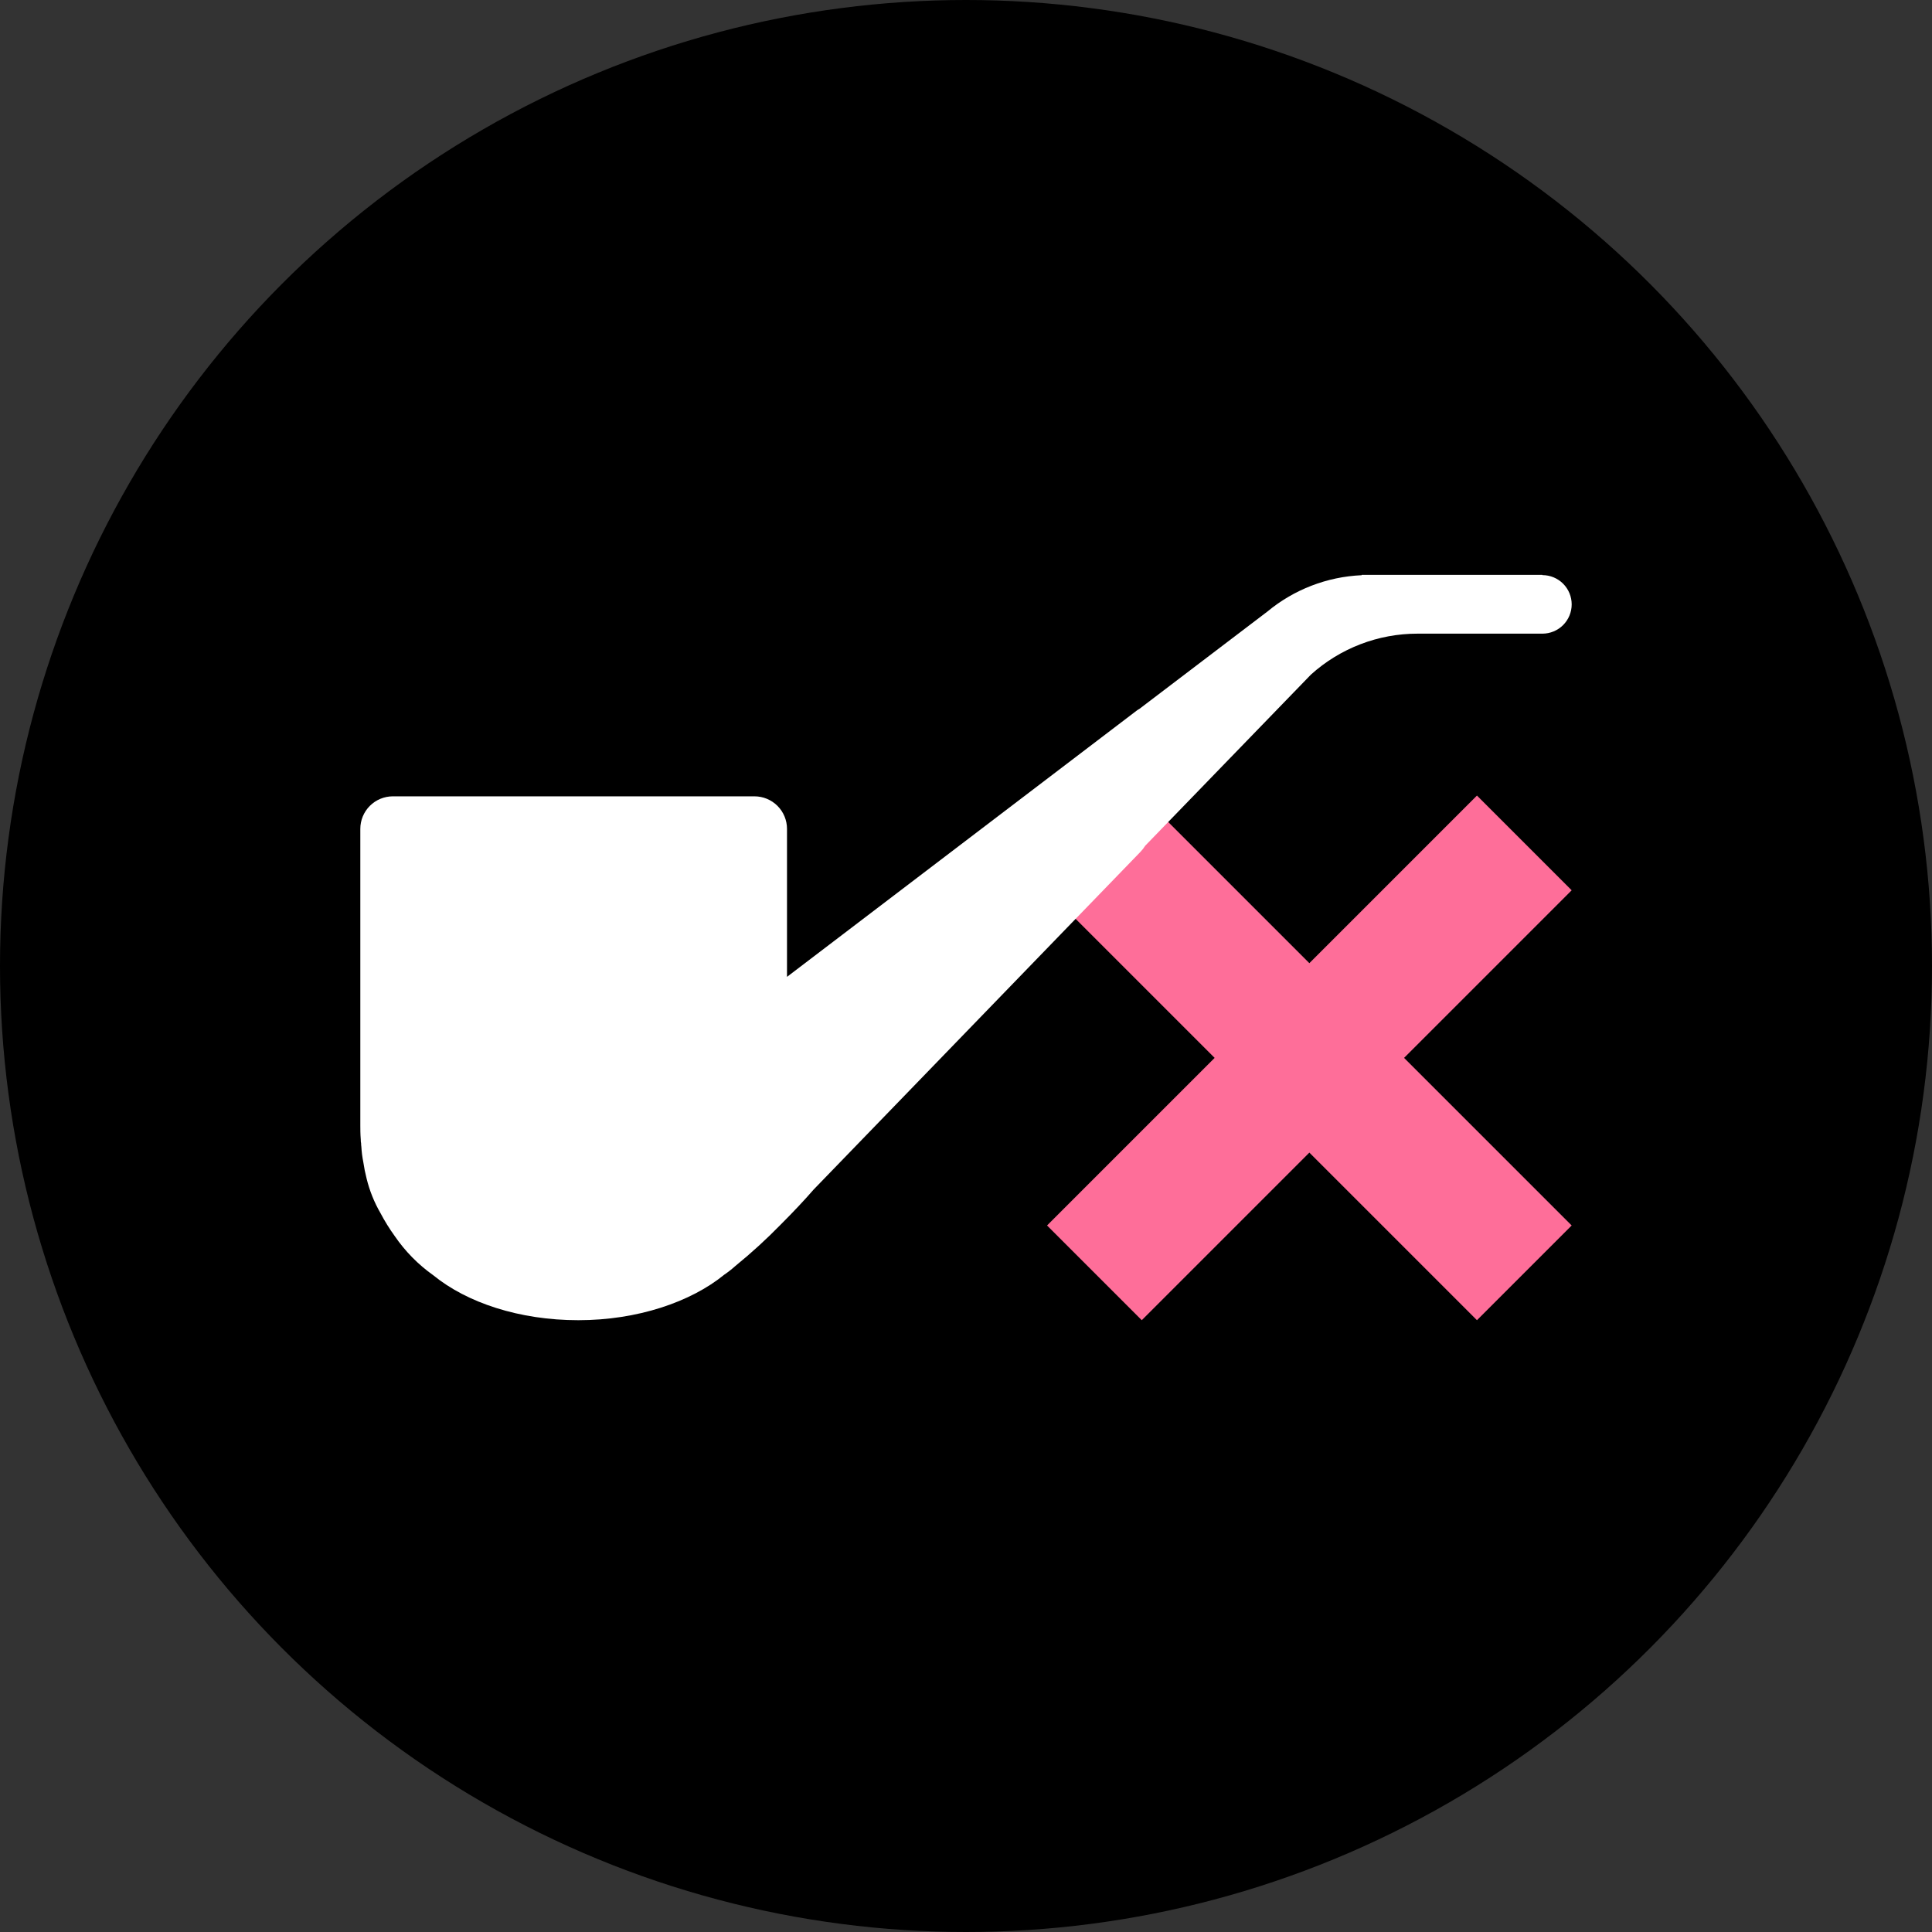<svg width="1000" height="1000" viewBox="0 0 1000 1000" fill="none" xmlns="http://www.w3.org/2000/svg">
  <rect x="0" y="0" width="1000" height="1000" fill="#333333" stroke="none"/>
  <circle cx="500" cy="500" r="500" fill="black"/>
  <path d="M813.5 460.808L764.472 411.78L677.724 498.528L590.977 411.78L541.948 460.808L628.696 547.556L541.948 634.303L590.977 683.331L677.724 596.584L764.472 683.331L813.5 634.303L726.752 547.556L813.5 460.808Z" fill="#FE6E99"/>
  <path
    d="M798.351 297.538H704.794V297.727C686.894 298.514 669.743 305.133 655.955 316.574L589.681 366.969C589.327 367.205 588.95 367.346 588.621 367.605L407.351 505.619V429.026C407.351 424.558 405.576 420.273 402.417 417.114C399.258 413.955 394.973 412.18 390.505 412.18H203.345C198.878 412.18 194.593 413.955 191.434 417.114C188.275 420.273 186.5 424.558 186.5 429.026V580.304V582.519C186.5 584.238 186.5 586.877 186.736 589.893C186.736 590.529 186.736 591.141 186.901 591.73C186.903 592.354 186.95 592.976 187.042 593.592C187.184 596.219 187.515 598.833 188.032 601.414C188.45 604.309 189.025 607.179 189.751 610.013C191.284 616.304 193.712 622.342 196.961 627.942C199.117 632.034 201.558 635.971 204.264 639.722C209.691 647.661 216.488 654.57 224.337 660.125C241.677 674.261 268.771 683.331 299.352 683.331C329.933 683.331 357.569 673.907 374.885 659.771C376.926 658.381 378.87 656.854 380.704 655.201C388.907 648.533 396.718 641.398 404.099 633.832C410.838 627.094 416.775 620.756 421.133 615.714L590.27 440.947C591.206 439.964 592.043 438.891 592.767 437.743L628.649 400.683L669.879 358.111L678.525 349.181C693.669 335.513 713.35 327.956 733.75 327.977H798.351C802.368 327.977 806.222 326.381 809.063 323.54C811.904 320.699 813.5 316.846 813.5 312.828C813.5 308.811 811.904 304.957 809.063 302.116C806.222 299.275 802.368 297.679 798.351 297.679V297.538Z"
    fill="#FFFFFF"/>
</svg>